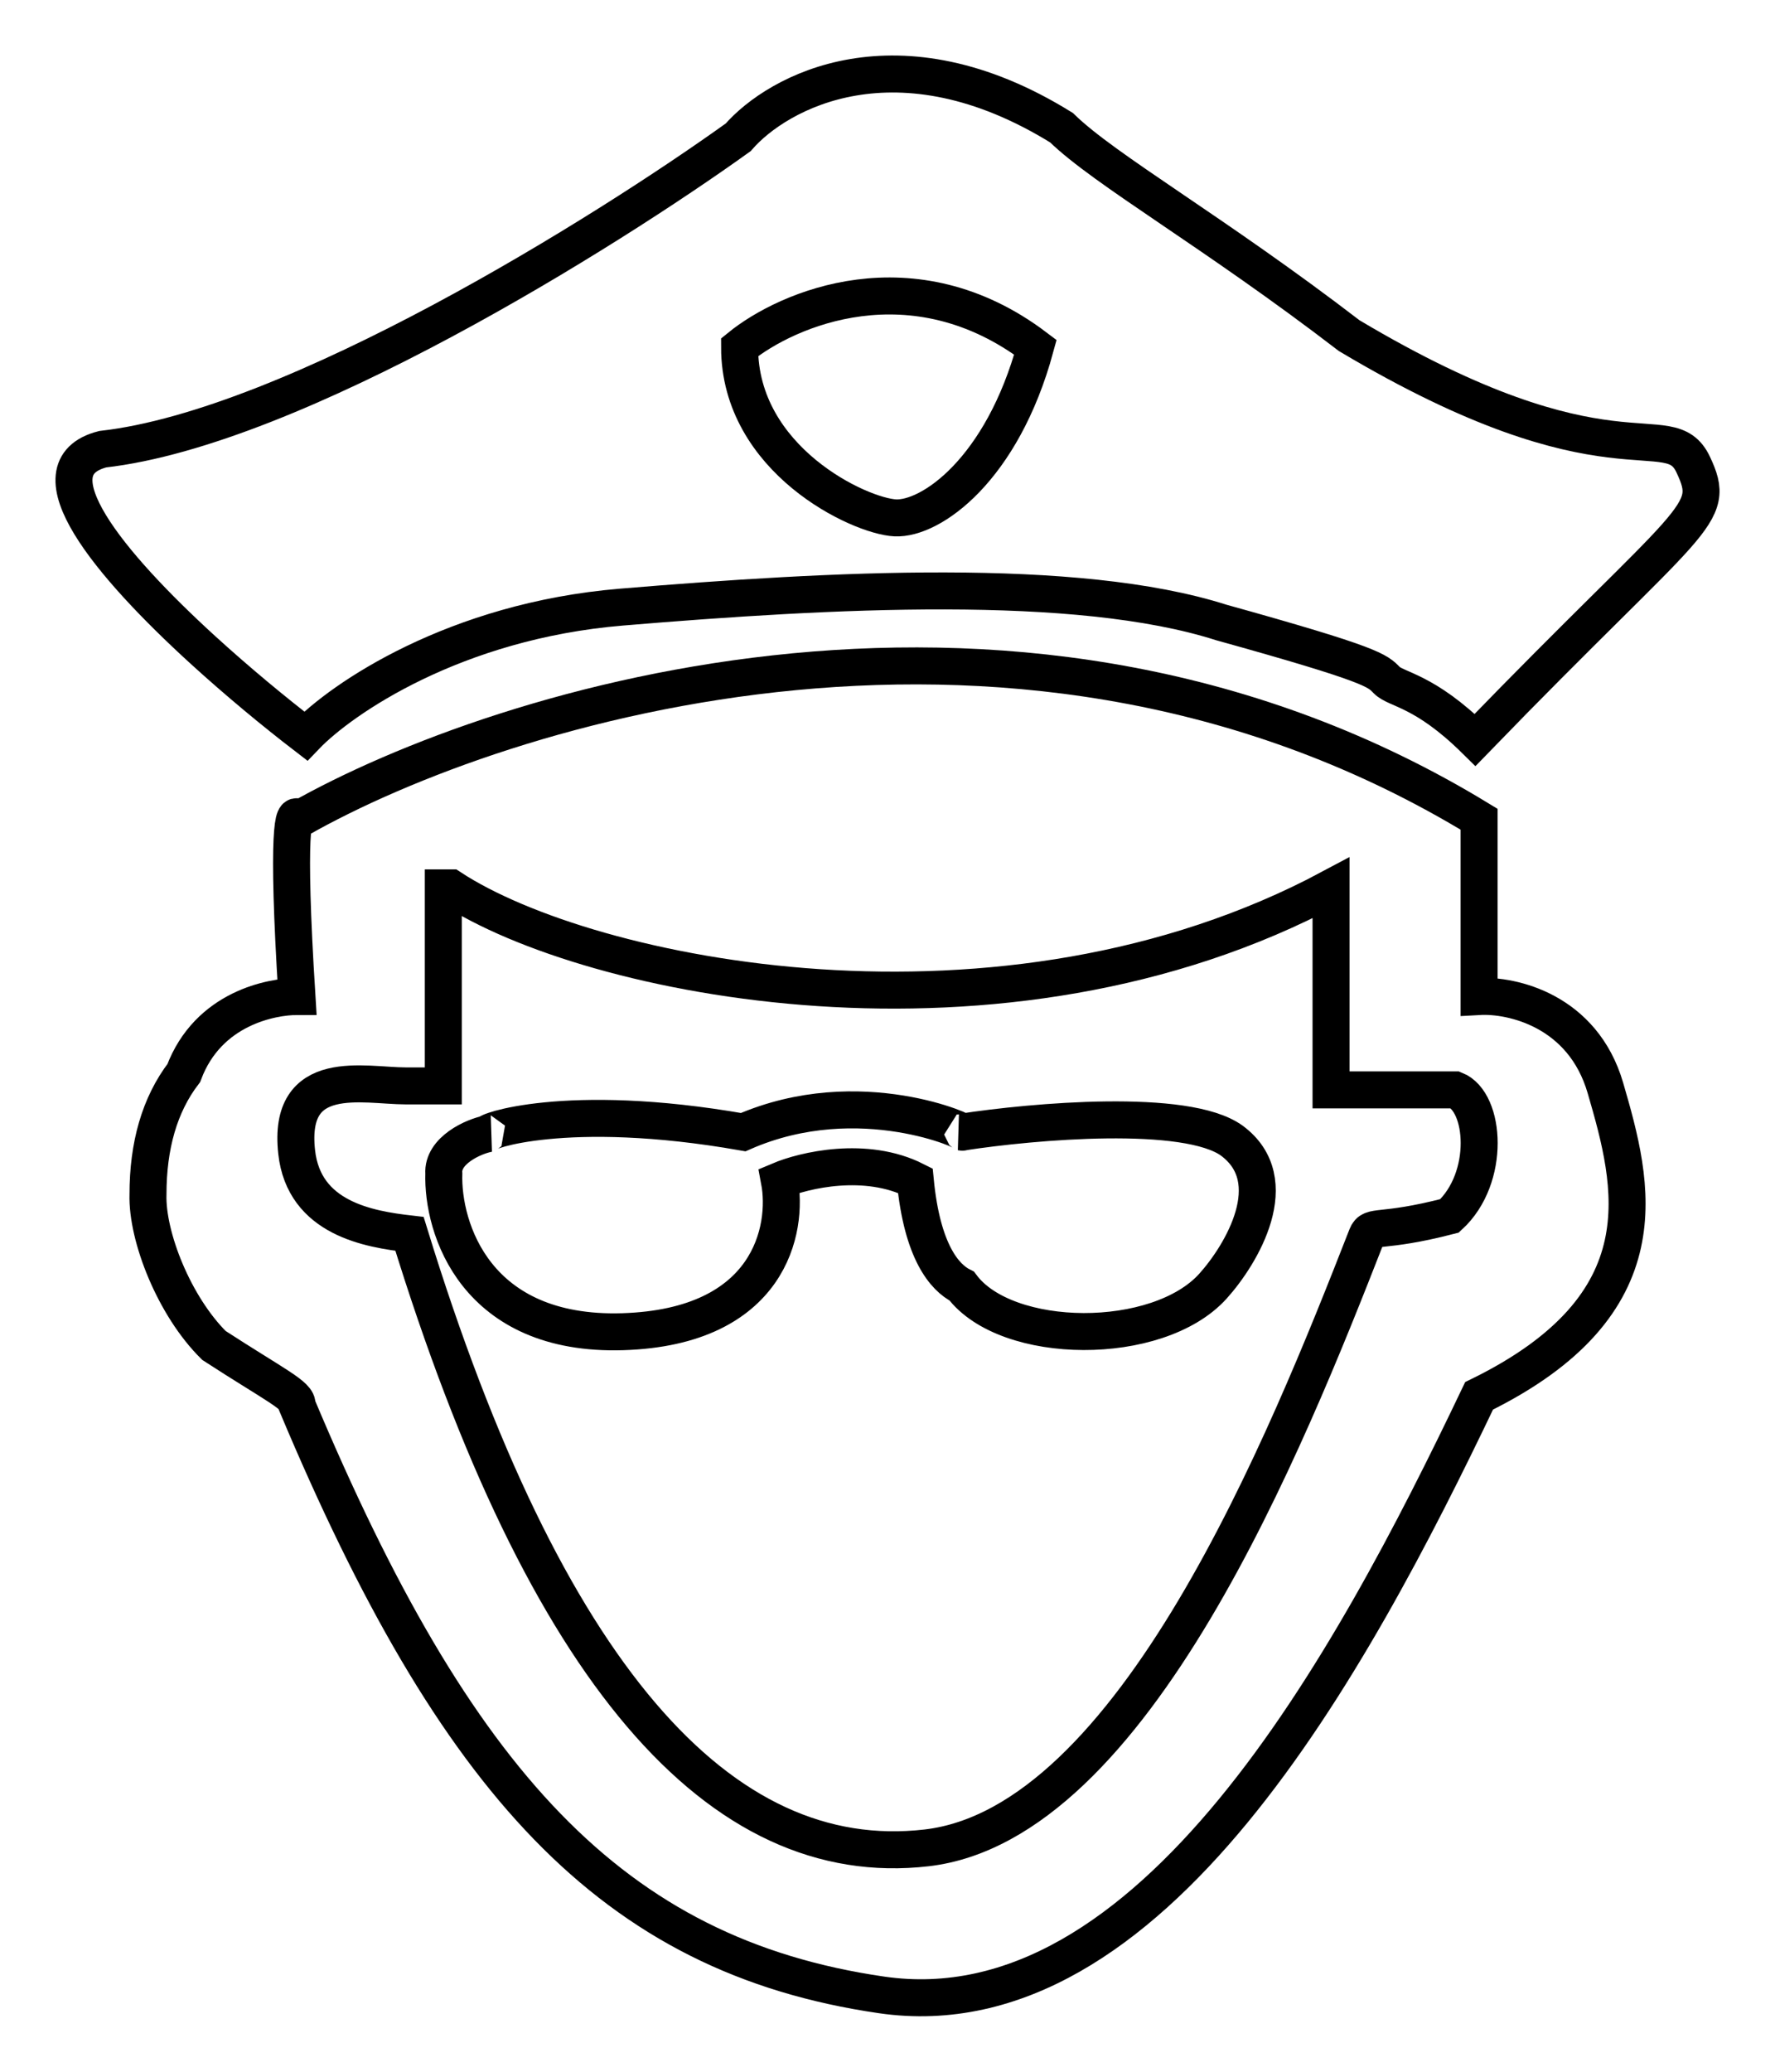 <svg width="24" height="28" viewBox="0 0 24 28" fill="none" xmlns="http://www.w3.org/2000/svg">
<path d="M17.997 12C13.547 14.379 7.952 13.216 6.096 12H5.994V14.676H5.486C4.921 14.676 3.884 14.405 4.011 15.568C4.109 16.47 4.994 16.613 5.537 16.676C7.367 22.622 9.733 25.298 12.53 24.974C15.327 24.649 17.395 19.478 18.48 16.703C18.544 16.541 18.659 16.676 19.599 16.433C20.159 15.919 20.083 14.892 19.676 14.73H17.997V12Z" stroke="black" stroke-width="0.5"/>
<path d="M8.421 17.998C6.429 18.06 5.978 16.598 6.001 15.86C5.979 15.552 6.396 15.359 6.606 15.32C6.513 15.309 7.63 14.877 10.049 15.301C11.632 14.608 13.152 15.333 13.004 15.301C13.966 15.153 16.043 14.97 16.657 15.417C17.383 15.956 16.789 16.951 16.401 17.382C15.655 18.21 13.609 18.191 13.004 17.382C12.772 17.266 12.469 16.919 12.376 15.956C11.706 15.617 10.871 15.815 10.538 15.956C10.662 16.611 10.412 17.936 8.421 17.998Z" stroke="black" stroke-width="0.5"/>
<path d="M14 4.693C12.34 3.438 10.642 4.17 10 4.693C10 6.216 11.624 6.977 12.105 6.999C12.586 7.022 13.549 6.35 14 4.693Z" stroke="black" stroke-width="0.5"/>
<path d="M19.999 11.072C13.84 7.319 6.793 9.508 4.04 11.072C3.972 10.921 3.872 11.188 4.015 13.468C3.683 13.468 2.816 13.619 2.485 14.502C2.156 14.932 2.001 15.486 2.001 16.142C1.984 16.713 2.357 17.655 2.893 18.184C3.709 18.714 4.04 18.865 4.015 18.991C6.156 24.086 8.272 26.431 11.918 26.961C15.563 27.491 18.265 22.497 19.999 18.865C22.523 17.63 22.089 16.015 21.707 14.704C21.401 13.655 20.441 13.443 19.999 13.468V11.072Z" stroke="black" stroke-width="0.5"/>
<path d="M8.405 8.205C6.147 8.392 4.617 9.445 4.134 9.948C3.72 9.63 3.217 9.216 2.736 8.777C1.488 7.637 0.39 6.326 1.389 6.071C3.971 5.78 8.193 3.139 9.981 1.856C10.515 1.24 12.136 0.352 14.353 1.726C14.938 2.298 16.412 3.131 18.242 4.536C21.776 6.643 22.564 5.577 22.894 6.279C23.225 6.982 22.92 6.93 19.945 10C19.259 9.323 18.878 9.323 18.751 9.193C18.624 9.063 18.573 8.985 16.514 8.413C14.556 7.788 11.226 7.97 8.405 8.205Z" stroke="black" stroke-width="0.5"/>
</svg>
